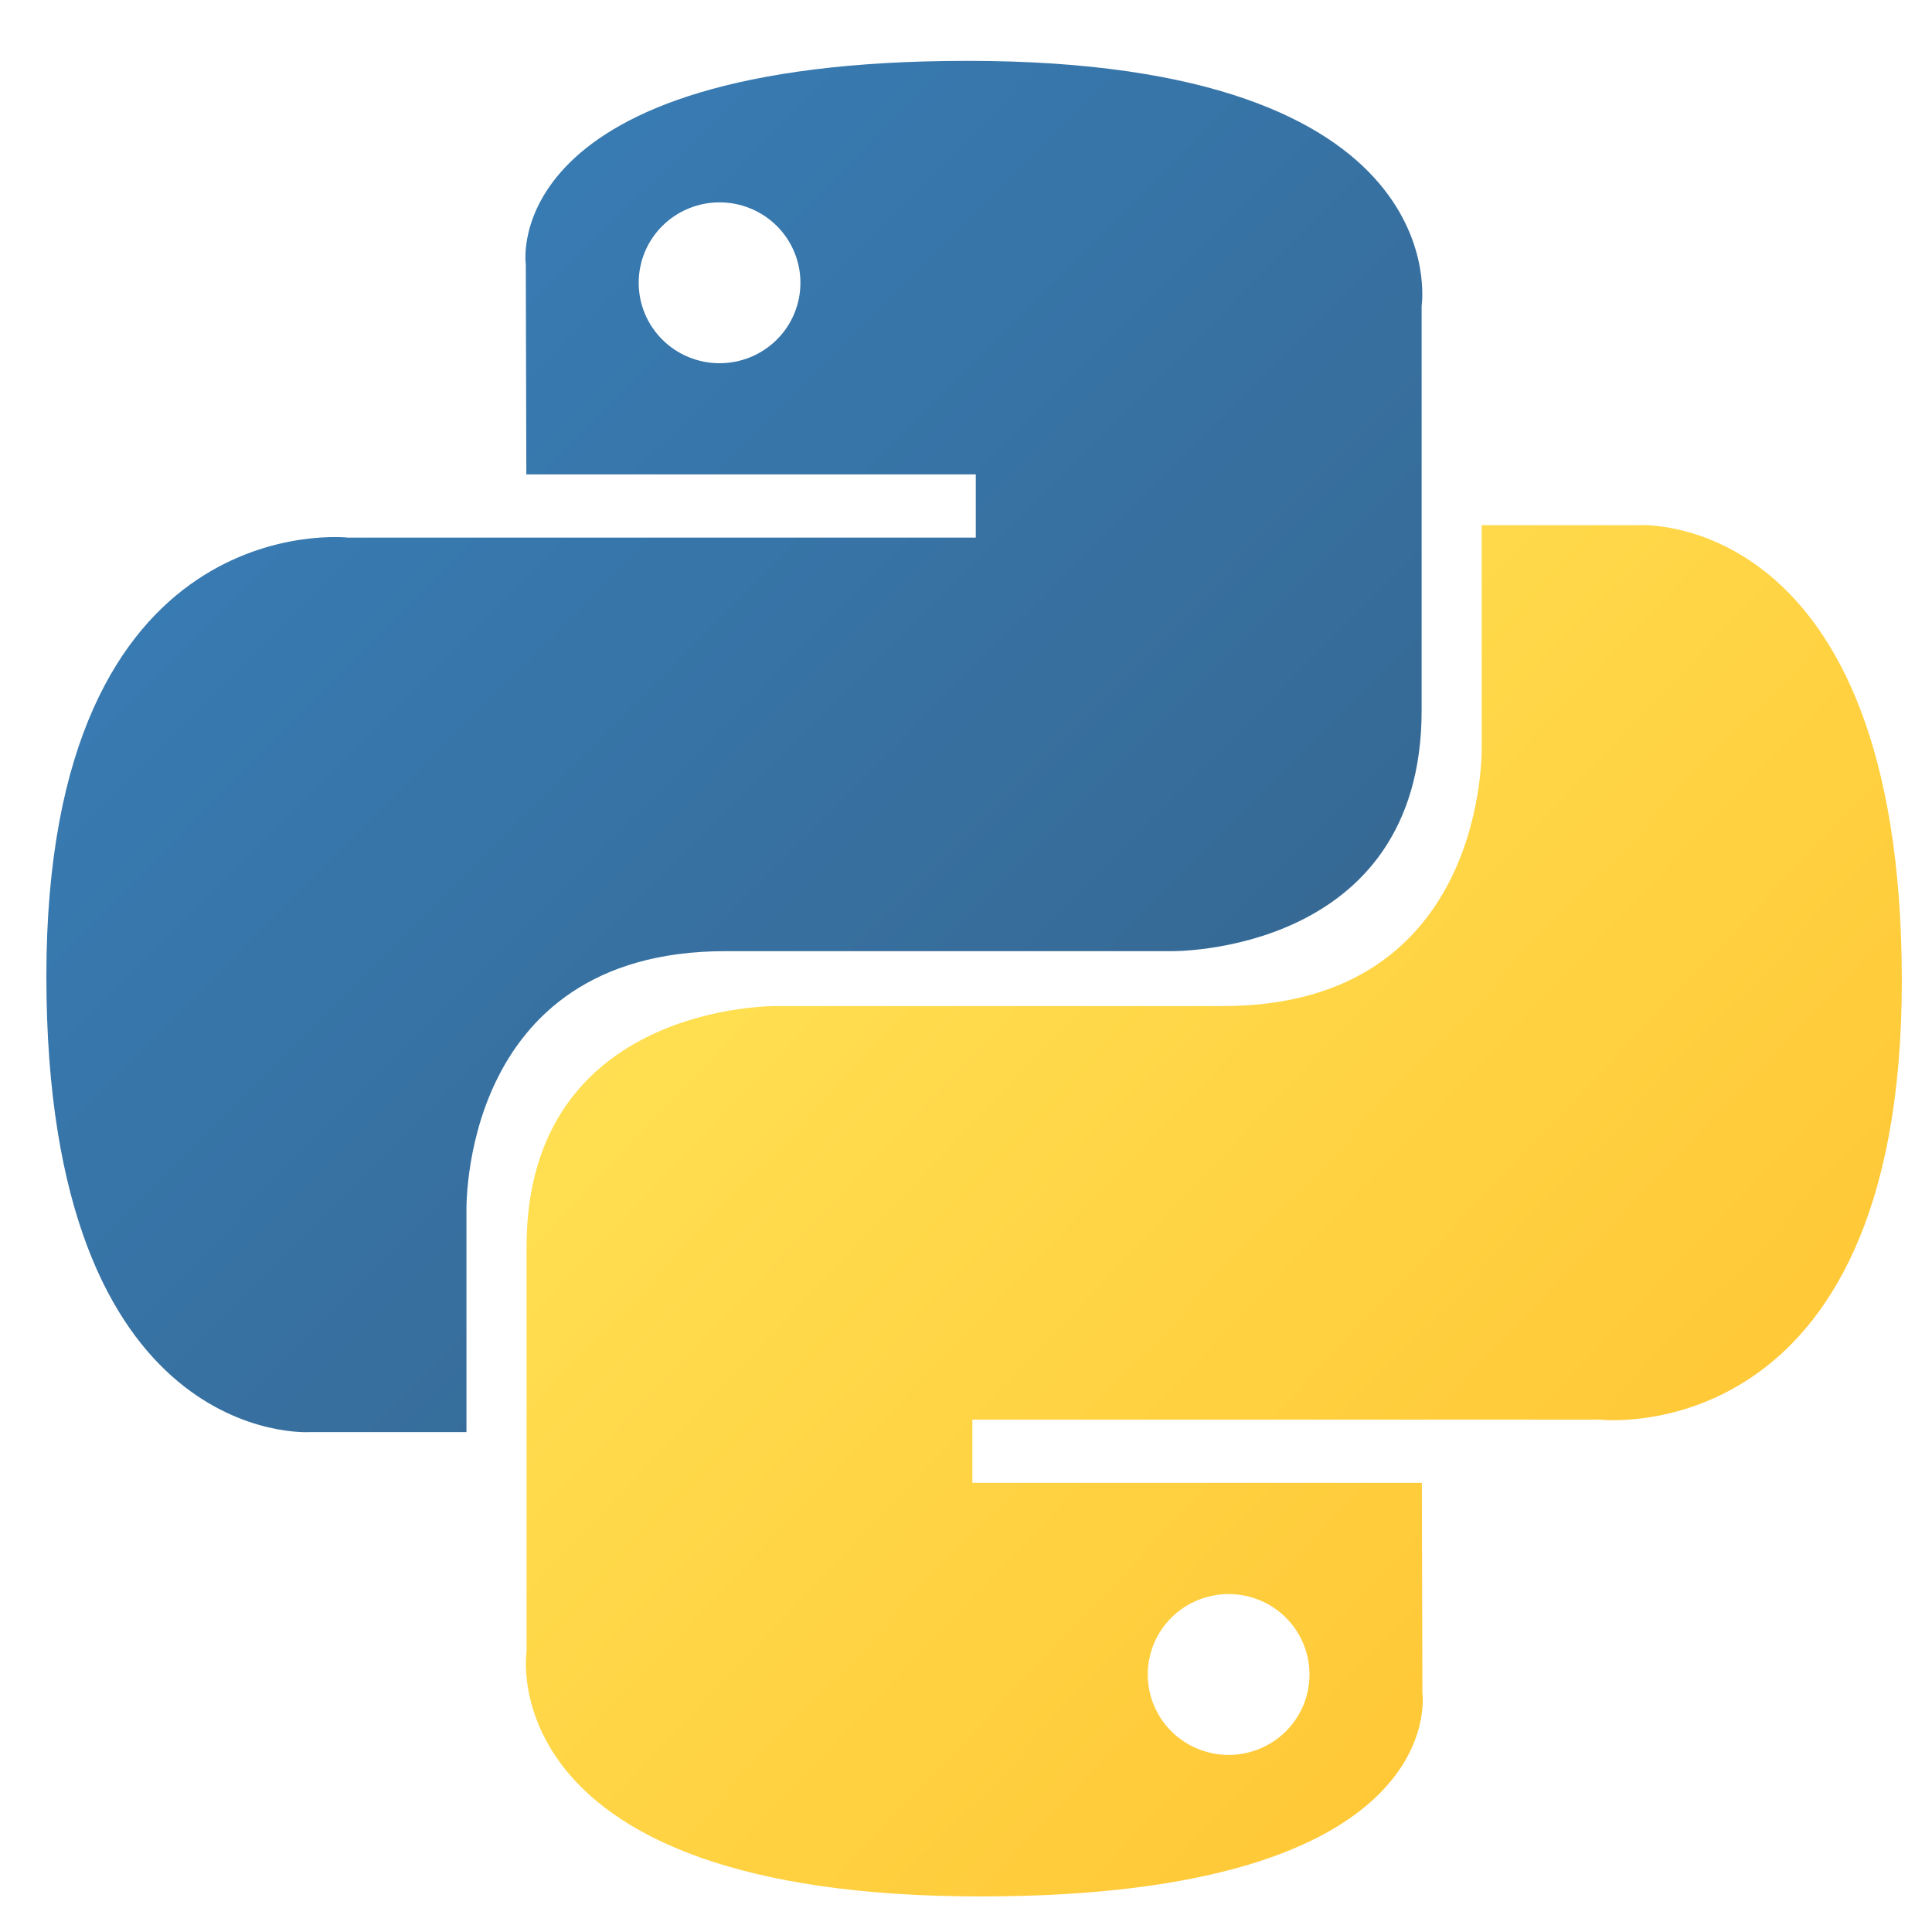 <svg width="68" height="68" viewBox="0 0 68 68" fill="none" xmlns="http://www.w3.org/2000/svg">
<path d="M34.05 2.142C17.471 2.142 18.506 9.291 18.506 9.291L18.525 16.698H34.345V18.922H12.241C12.241 18.922 1.632 17.726 1.632 34.361C1.632 50.996 10.892 50.406 10.892 50.406H16.418V42.687C16.418 42.687 16.12 33.478 25.529 33.478H41.221C41.221 33.478 50.037 33.62 50.037 25.006V10.762C50.037 10.762 51.376 2.142 34.05 2.142ZM25.326 7.123C25.7 7.122 26.07 7.195 26.416 7.338C26.761 7.48 27.075 7.688 27.34 7.951C27.604 8.214 27.814 8.526 27.956 8.87C28.099 9.213 28.173 9.581 28.172 9.953C28.173 10.325 28.099 10.693 27.956 11.037C27.814 11.38 27.604 11.692 27.34 11.955C27.075 12.218 26.761 12.427 26.416 12.569C26.07 12.711 25.7 12.784 25.326 12.784C24.952 12.784 24.582 12.711 24.237 12.569C23.891 12.427 23.577 12.218 23.313 11.955C23.049 11.692 22.839 11.38 22.696 11.037C22.553 10.693 22.48 10.325 22.48 9.953C22.48 9.581 22.553 9.213 22.696 8.87C22.839 8.526 23.049 8.214 23.313 7.951C23.577 7.688 23.891 7.48 24.237 7.338C24.582 7.195 24.952 7.122 25.326 7.123Z" fill="url(#paint0_linear_284_588)"/>
<path d="M34.52 66.748C51.099 66.748 50.064 59.598 50.064 59.598L50.045 52.191H34.224V49.967H56.329C56.329 49.967 66.938 51.164 66.938 34.528C66.938 17.893 57.678 18.483 57.678 18.483H52.152V26.202C52.152 26.202 52.45 35.41 43.04 35.41H27.349C27.349 35.41 18.533 35.269 18.533 43.884V58.128C18.533 58.128 17.194 66.748 34.52 66.748H34.52ZM43.244 61.767C42.87 61.767 42.5 61.694 42.154 61.552C41.809 61.41 41.495 61.202 41.231 60.939C40.966 60.676 40.757 60.364 40.614 60.02C40.471 59.676 40.397 59.308 40.398 58.937C40.397 58.565 40.471 58.197 40.614 57.853C40.757 57.509 40.966 57.197 41.23 56.934C41.495 56.671 41.809 56.463 42.154 56.321C42.5 56.179 42.87 56.106 43.244 56.106C43.618 56.106 43.988 56.179 44.333 56.321C44.679 56.463 44.993 56.671 45.257 56.934C45.522 57.197 45.731 57.509 45.874 57.853C46.017 58.196 46.09 58.565 46.09 58.936C46.09 59.308 46.017 59.676 45.874 60.02C45.731 60.363 45.522 60.675 45.257 60.938C44.993 61.201 44.679 61.41 44.333 61.552C43.988 61.694 43.618 61.767 43.244 61.767V61.767Z" fill="url(#paint1_linear_284_588)"/>
<defs>
<linearGradient id="paint0_linear_284_588" x1="7.908" y1="7.952" x2="40.093" y2="39.995" gradientUnits="userSpaceOnUse">
<stop stop-color="#387EB8"/>
<stop offset="1" stop-color="#366994"/>
</linearGradient>
<linearGradient id="paint1_linear_284_588" x1="27.773" y1="28.413" x2="62.344" y2="61.278" gradientUnits="userSpaceOnUse">
<stop stop-color="#FFE052"/>
<stop offset="1" stop-color="#FFC331"/>
</linearGradient>
</defs>
</svg>
